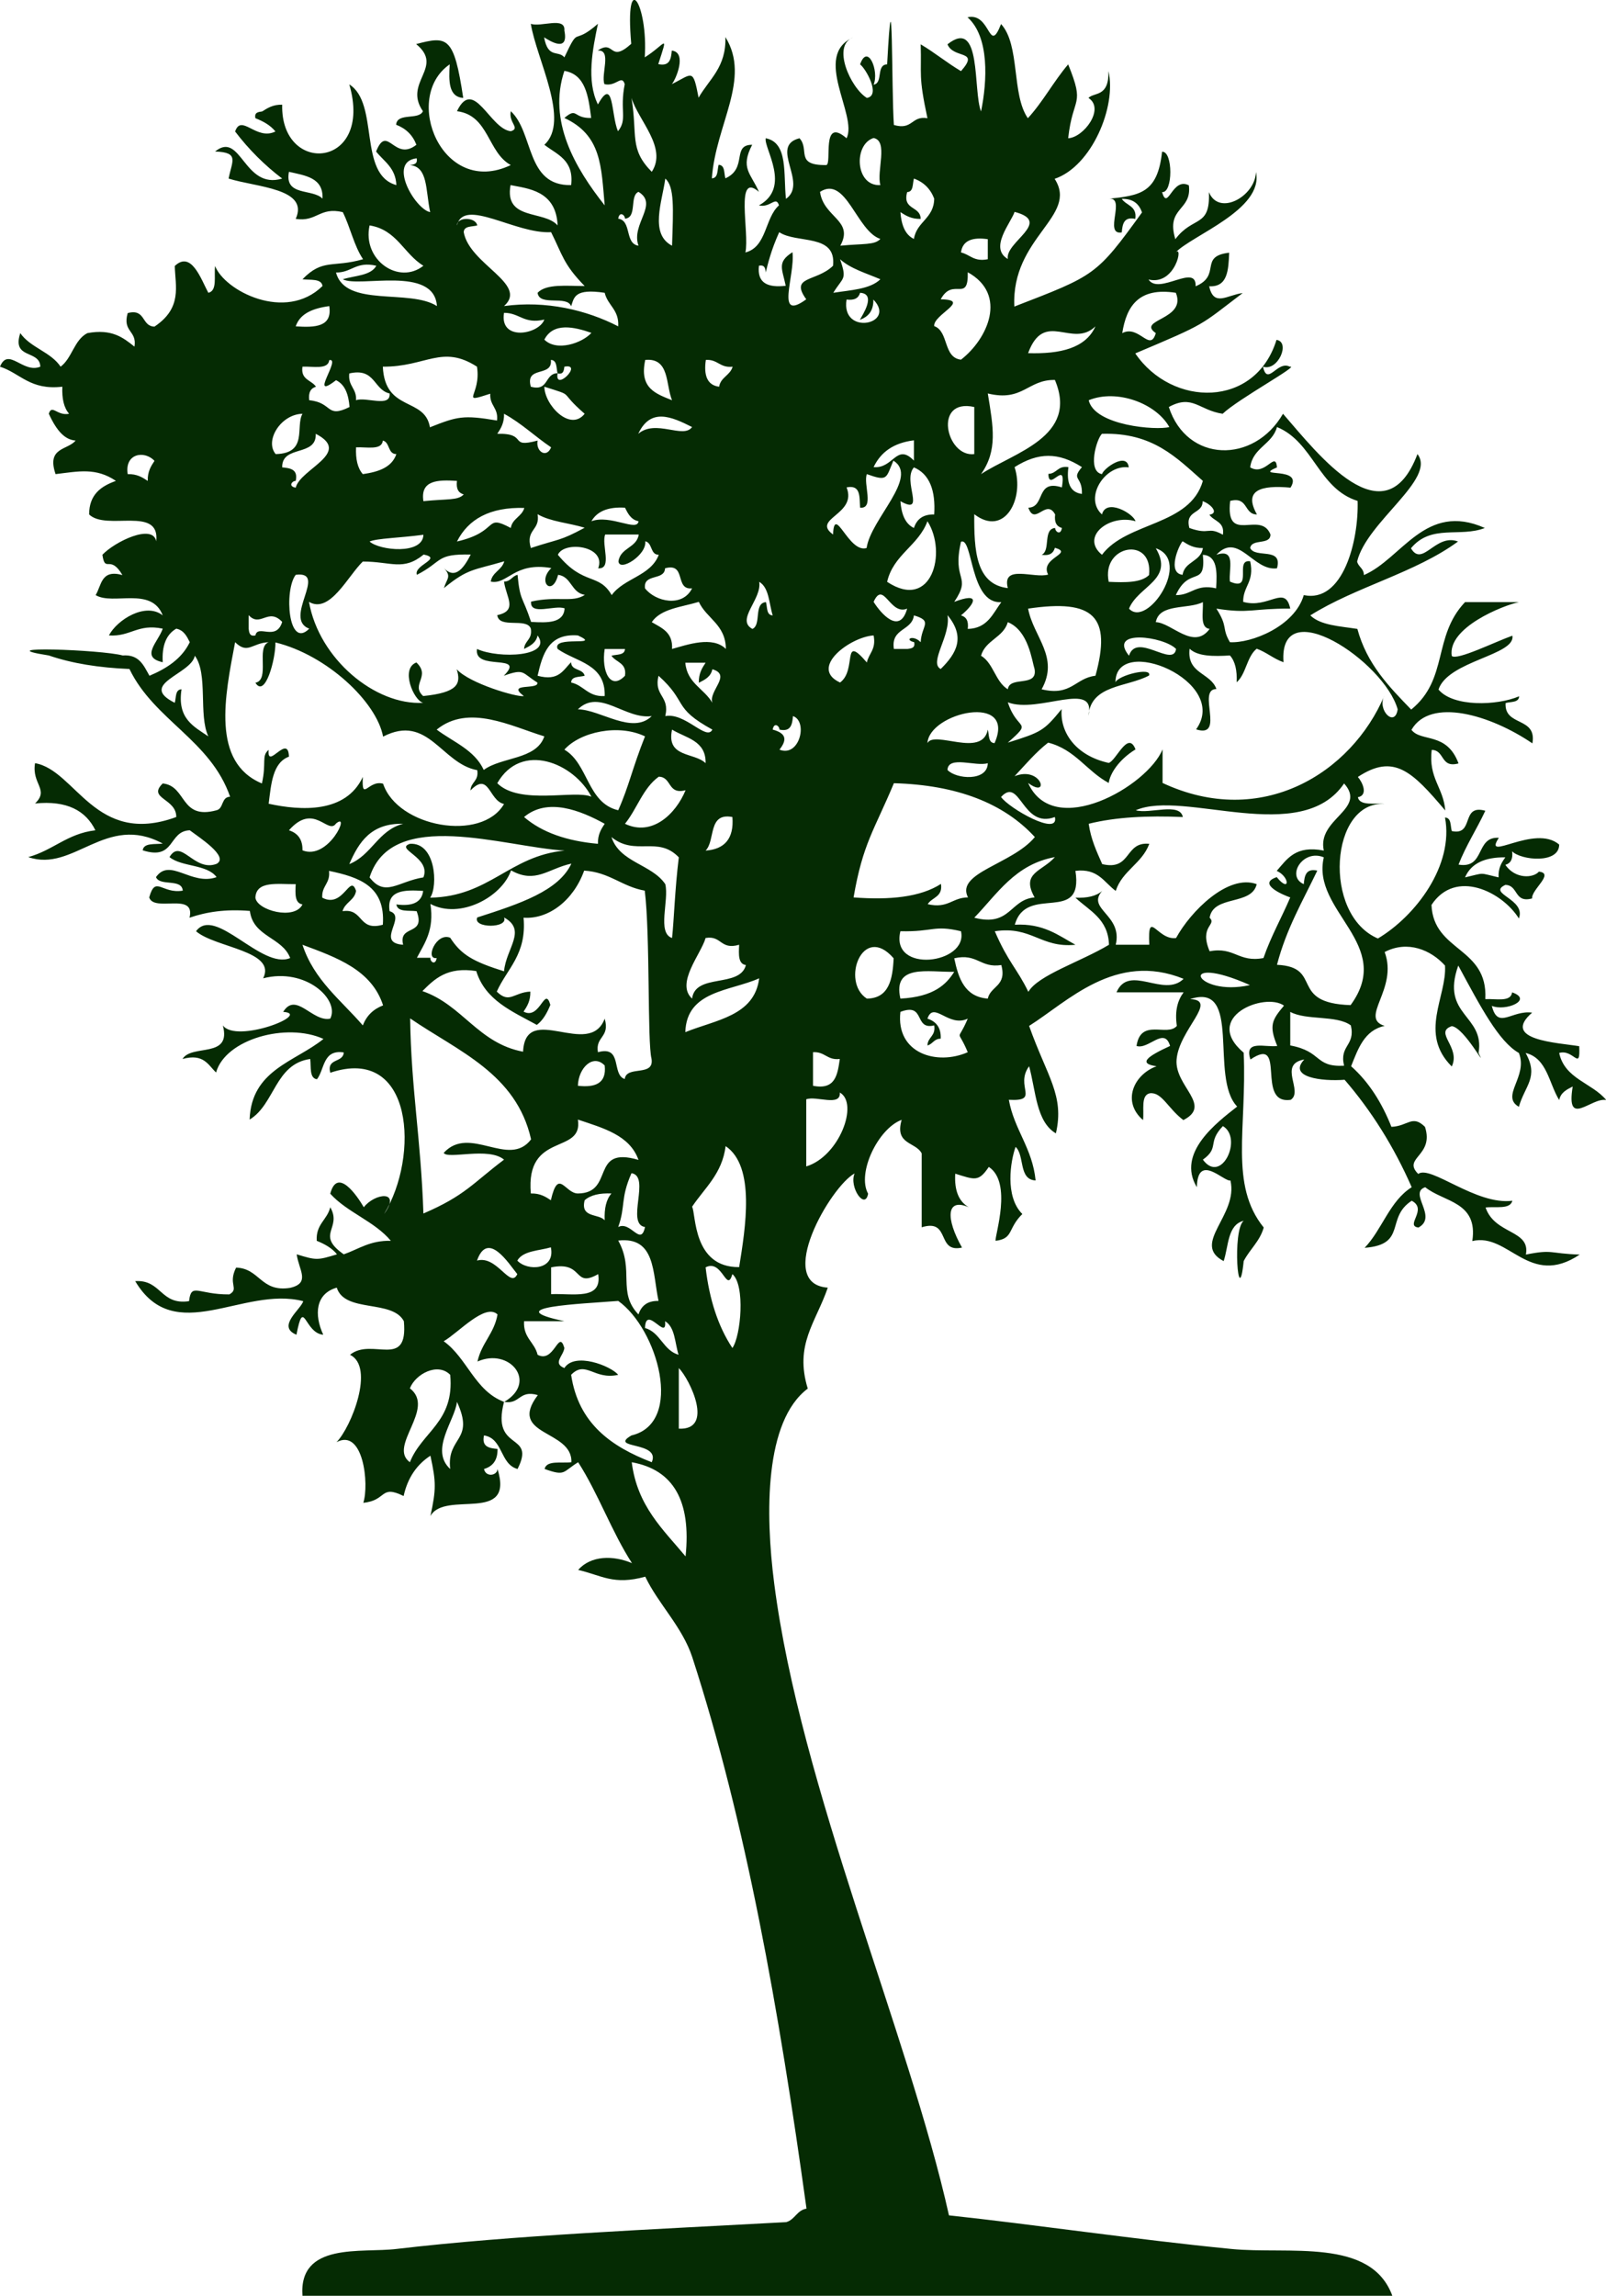 <?xml version="1.0" encoding="utf-8"?>
<!-- Generator: Adobe Illustrator 19.1.0, SVG Export Plug-In . SVG Version: 6.00 Build 0)  -->
<svg version="1.1" xmlns="http://www.w3.org/2000/svg" xmlns:xlink="http://www.w3.org/1999/xlink" x="0px" y="0px"
	 viewBox="0 0 641.4 916.6" style="enable-background:new 0 0 641.4 916.6;" xml:space="preserve">
<style type="text/css">
	.st0{fill:#FF765E;}
	.st1{fill:#42210B;}
	.st2{fill:#754C24;}
	.st3{opacity:0.5;fill:url(#SVGID_3_);}
	.st4{fill:url(#SVGID_4_);}
	.st5{opacity:0.2;fill:#231F20;}
	.st6{fill:#231F20;}
	.st7{fill:url(#SVGID_5_);}
	.st8{opacity:0.7;fill:url(#SVGID_6_);}
	.st9{fill:url(#SVGID_7_);}
	.st10{opacity:0.7;fill:url(#SVGID_8_);}
	.st11{opacity:0.7;fill:url(#SVGID_9_);}
	.st12{opacity:0.4;fill:#B58B3C;}
	.st13{fill:url(#SVGID_10_);}
	.st14{fill:#F29D35;}
	.st15{fill:#FFFFFF;}
	.st16{fill:#803B2F;}
	.st17{fill:#BDA159;}
	.st18{fill:#FCD776;}
	.st19{fill:#74A588;}
	.st20{fill:#FDFAD2;}
	.st21{fill:#FDFAD0;}
	.st22{fill:#1B0F11;}
	.st23{display:none;}
	.st24{display:inline;}
	.st25{fill:#FFE5C6;}
	.st26{clip-path:url(#SVGID_12_);fill:#BF5947;}
	.st27{clip-path:url(#SVGID_12_);fill:#FFE5C6;}
	.st28{clip-path:url(#SVGID_14_);fill:#BF5947;}
	.st29{clip-path:url(#SVGID_14_);fill:#BDA159;}
	.st30{clip-path:url(#SVGID_16_);fill:#BF5947;}
	.st31{clip-path:url(#SVGID_16_);fill:#FCD776;}
	.st32{clip-path:url(#SVGID_18_);fill:#BF5947;}
	.st33{clip-path:url(#SVGID_18_);fill:#74A588;}
	.st34{fill:#42282F;}
	.st35{fill:#D6655A;}
	.st36{fill:#DC9C76;}
	.st37{fill:#757BA2;}
	.st38{fill:#5C4B51;}
	.st39{fill:none;stroke:#5C4B51;stroke-width:6;stroke-linecap:round;stroke-miterlimit:10;}
	.st40{fill:none;stroke:#5C4B51;stroke-width:6;stroke-linecap:round;stroke-linejoin:round;}
	.st41{fill:none;stroke:#5C4B51;stroke-width:6;stroke-linecap:round;stroke-linejoin:round;stroke-dasharray:0,12.306;}
	.st42{fill:none;stroke:#5C4B51;stroke-width:30;stroke-linejoin:round;stroke-miterlimit:10;}
	.st43{fill:none;stroke:#FFFFFF;stroke-width:30;stroke-linejoin:round;stroke-miterlimit:10;}
	.st44{fill:none;stroke:#ABD25D;stroke-width:6;stroke-linejoin:round;}
	.st45{fill:#ABD25D;}
	.st46{fill:none;stroke:#5C4B51;stroke-width:6;stroke-linecap:round;stroke-linejoin:round;stroke-dasharray:0,11.85;}
	.st47{fill:#5A2C18;}
	.st48{fill-rule:evenodd;clip-rule:evenodd;fill:#35591C;}
	.st49{opacity:0.3;fill:url(#SVGID_19_);}
	.st50{opacity:0.3;fill:url(#SVGID_20_);}
	.st51{fill:url(#SVGID_21_);}
	.st52{fill:url(#SVGID_22_);}
	.st53{opacity:0.3;}
	.st54{opacity:0.9;}
	.st55{fill:#D3D3D3;}
	.st56{opacity:0.9;fill:#989898;}
	.st57{fill:#AAAAAA;}
	.st58{fill:#BFBFBF;}
	.st59{fill:#E4E4E4;}
	.st60{fill:none;stroke:#BABABA;stroke-width:0;}
	.st61{fill:#F4F4F4;}
	.st62{fill:url(#SVGID_23_);}
	.st63{fill:url(#SVGID_24_);}
	.st64{fill:#5A6D81;}
	.st65{fill:#AEBFC2;}
	.st66{fill:#424242;}
	.st67{fill:#BEBDB8;}
	.st68{fill:#816F64;}
	.st69{fill:#716764;}
	.st70{fill:#322E32;}
	.st71{fill:#73655D;}
	.st72{fill:#D9D9D7;}
	.st73{fill:#716463;}
	.st74{fill:#655752;}
	.st75{fill:#806F6B;}
	.st76{fill:#595554;}
	.st77{fill:#746D68;}
	.st78{fill:#494A4C;}
	.st79{fill:#363D42;}
	.st80{fill:#262733;}
	.st81{fill:#E6EEF4;}
	.st82{fill:#7C8C9A;}
	.st83{fill:#8A9693;}
	.st84{fill:#E4ECEF;}
	.st85{fill:#EDF3F9;}
	.st86{fill:#EDF1F4;}
	.st87{fill:#ECF3F8;}
	.st88{fill:#F8FBFD;}
	.st89{fill:#96A9AB;}
	.st90{fill:#717D79;}
	.st91{fill:#6983A4;}
	.st92{fill:#637891;}
	.st93{fill:#5D7690;}
	.st94{fill:#6886B1;}
	.st95{fill:#5E8CC7;}
	.st96{fill:#6D5E56;}
	.st97{fill:#61504B;}
	.st98{fill:#76675B;}
	.st99{fill:#2B282A;}
	.st100{fill:#1D1A1A;}
	.st101{fill:#201D20;}
	.st102{fill:#4C4E54;}
	.st103{fill:#393B36;}
	.st104{fill:#202325;}
	.st105{fill:#2D2726;}
	.st106{fill:#30302E;}
	.st107{fill:#353739;}
	.st108{fill:#645954;}
	.st109{fill:#745F51;}
	.st110{fill:#3F434B;}
	.st111{fill:#594740;}
	.st112{fill:#605654;}
	.st113{fill:#6A5955;}
	.st114{fill:#CCC9C4;}
	.st115{fill:#B0AFAD;}
	.st116{fill:#76756A;}
	.st117{fill:#634F43;}
	.st118{fill:#665852;}
	.st119{fill:#6F5C54;}
	.st120{fill:#6C5A57;}
	.st121{fill:#74665B;}
	.st122{fill:#C1C1BA;}
	.st123{fill:#4F504E;}
	.st124{fill:#3E3F3C;}
	.st125{fill:#2F1D19;}
	.st126{fill:#65544E;}
	.st127{fill:#7E6F64;}
	.st128{fill:#D1CEC8;}
	.st129{fill:#DFDED9;}
	.st130{fill:#65544F;}
	.st131{fill:#60504D;}
	.st132{fill:#705D50;}
	.st133{fill:#79685C;}
	.st134{fill:#7C695D;}
	.st135{fill:#605250;}
	.st136{fill:#71615A;}
	.st137{fill:#64534A;}
	.st138{fill:#776862;}
	.st139{fill:#655247;}
	.st140{fill:#675546;}
	.st141{fill:#695A5A;}
	.st142{fill:#D8E1EC;}
	.st143{fill:#F2F5F7;}
	.st144{fill:#DAE3EC;}
	.st145{fill:#E4EBF4;}
	.st146{fill:#EEF1F7;}
	.st147{fill:#FAFBFC;}
	.st148{fill:#5986C4;}
	.st149{fill:#252226;}
	.st150{fill:#484C4D;}
	.st151{fill:#5F514F;}
	.st152{fill:#736154;}
	.st153{fill:#846F5E;}
	.st154{fill:#544853;}
	.st155{fill:#5F5047;}
	.st156{fill:#252220;}
	.st157{fill:#665951;}
	.st158{fill:#826C59;}
	.st159{fill:#726357;}
	.st160{fill:#695D57;}
	.st161{fill:#7C776E;}
	.st162{fill:#584F4D;}
	.st163{fill:#766962;}
	.st164{fill:#5B5656;}
	.st165{fill:#7D6F65;}
	.st166{fill:#706B70;}
	.st167{fill:#70625B;}
	.st168{fill:#536174;}
	.st169{fill:#8192A9;}
	.st170{fill:#6E797E;}
	.st171{fill:#F8F9F9;}
	.st172{fill:#A0B4C6;}
	.st173{fill:#E8F1F5;}
	.st174{fill:#EEF6FA;}
	.st175{fill:#E5EEF3;}
	.st176{fill:#EBEEEB;}
	.st177{fill:#9AA39E;}
	.st178{fill:#EDF5F9;}
	.st179{fill:#9EB0BA;}
	.st180{fill:#19222D;}
	.st181{fill:#739DD2;}
	.st182{fill:#272429;}
	.st183{fill:#232125;}
	.st184{fill:#35393A;}
	.st185{fill:#3F4143;}
	.st186{fill:#515152;}
	.st187{fill:#586B80;}
	.st188{fill:#8C9594;}
	.st189{fill:#637684;}
	.st190{fill:#18171E;}
	.st191{fill:#8C9AAC;}
	.st192{fill:#EEF5FA;}
	.st193{fill:#688D9B;}
	.st194{fill:#687D8A;}
	.st195{fill:#67798A;}
	.st196{fill:#586C7F;}
	.st197{fill:#677479;}
	.st198{fill:#727877;}
	.st199{fill:#758A9C;}
	.st200{fill:#7C8582;}
	.st201{fill:#92A3AE;}
	.st202{fill:#A1B2BB;}
	.st203{fill:#EBF3F9;}
	.st204{fill:#6C7F97;}
	.st205{fill:#6B7D90;}
	.st206{fill:#6B7880;}
	.st207{fill:#869AA4;}
	.st208{fill:#8FA1A8;}
	.st209{fill:#657678;}
	.st210{fill:#D0DBDC;}
	.st211{fill:#8C939A;}
	.st212{fill:#6F9AD1;}
	.st213{fill:#5B7593;}
	.st214{fill:#5F788F;}
	.st215{fill:#4B6A8D;}
	.st216{fill:#6A97CF;}
	.st217{fill:#5E7187;}
	.st218{fill:#445C70;}
	.st219{fill:#5483C2;}
	.st220{fill:#5F6A73;}
	.st221{fill:#475563;}
	.st222{fill:#566169;}
	.st223{fill:#65544C;}
	.st224{fill:#715E54;}
	.st225{fill:#665652;}
	.st226{fill:#625145;}
	.st227{fill:#544544;}
	.st228{fill:#564945;}
	.st229{fill:#7C706B;}
	.st230{fill:#746057;}
	.st231{fill:#7F6A5A;}
	.st232{fill:#665A57;}
	.st233{fill:#786B66;}
	.st234{fill:#685F5E;}
	.st235{fill:#6C5B52;}
	.st236{fill:#655852;}
	.st237{fill:#7C7271;}
	.st238{fill:#86766D;}
	.st239{fill:#6E625F;}
	.st240{fill:#847B79;}
	.st241{fill:#28262B;}
	.st242{fill:#282A35;}
	.st243{fill:#281714;}
	.st244{fill:#6B584D;}
	.st245{fill:#574A48;}
	.st246{fill:#212026;}
	.st247{fill:#736052;}
	.st248{fill:#7B7275;}
	.st249{fill:#8D8482;}
	.st250{fill:#DCE3EB;}
	.st251{fill:#819FAE;}
	.st252{fill:#D8E0E6;}
	.st253{fill:#354C5C;}
	.st254{fill:#4A4E53;}
	.st255{fill:#786759;}
	.st256{fill:#383731;}
	.st257{fill:#393D41;}
	.st258{fill:#43433E;}
	.st259{fill:#68675C;}
	.st260{fill:#383838;}
	.st261{fill:#252726;}
	.st262{fill:#6D584C;}
	.st263{fill:#745F52;}
	.st264{fill:#685A50;}
	.st265{fill:#68564F;}
	.st266{fill:#7C6657;}
	.st267{fill:#69564D;}
	.st268{fill:#7B604E;}
	.st269{fill:#786352;}
	.st270{fill:#6A5E57;}
	.st271{fill:#635C61;}
	.st272{fill:#7F7363;}
	.st273{fill:#D2D0C9;}
	.st274{fill:#7E6E60;}
	.st275{fill:#3F303A;}
	.st276{fill:#3F3949;}
	.st277{fill:#3B3C4C;}
	.st278{fill:#D0DBE8;}
	.st279{fill:#4E536B;}
	.st280{fill:#BFC7CF;}
	.st281{fill:#49343C;}
	.st282{fill:#51616F;}
	.st283{fill:#CDCED1;}
	.st284{fill:#3F2C37;}
	.st285{fill:#3C3746;}
	.st286{fill:#E9E7EA;}
	.st287{fill:#7C889A;}
	.st288{fill:#CCD9E6;}
	.st289{fill:#726561;}
	.st290{fill:#6A5A55;}
	.st291{fill:#60554F;}
	.st292{fill:#292223;}
	.st293{fill:#454547;}
	.st294{fill:#303032;}
	.st295{fill:#1B0C0D;}
	.st296{fill:#3A4141;}
	.st297{fill:#75645A;}
	.st298{fill:#7C716D;}
	.st299{fill:#645142;}
	.st300{fill:#675C58;}
	.st301{fill:#837464;}
	.st302{fill:#71645C;}
	.st303{fill:#5B4E4C;}
	.st304{fill:#6D6564;}
	.st305{fill:#847560;}
	.st306{fill:#2B1A18;}
	.st307{fill:#6B5548;}
	.st308{fill:#6A5D53;}
	.st309{fill:#655858;}
	.st310{fill:#66595C;}
	.st311{fill:#6A686C;}
	.st312{fill:#5E514A;}
	.st313{fill:#90A2AE;}
	.st314{fill:#5C676A;}
	.st315{fill:#3F2D35;}
	.st316{fill:#5B4140;}
	.st317{fill:#413743;}
	.st318{fill:#422C38;}
	.st319{fill:#EBEEEE;}
	.st320{fill:#7F9BA5;}
	.st321{fill:#DDDEE1;}
	.st322{fill:#8A9FA2;}
	.st323{fill:#708994;}
	.st324{fill:#F2F4F6;}
	.st325{fill:#CECED2;}
	.st326{fill:#B4BDC6;}
	.st327{fill:#D1D1D4;}
	.st328{fill:#87A4AC;}
	.st329{fill:#F5F8F9;}
	.st330{fill:#8D9CAA;}
	.st331{fill:#7698A3;}
	.st332{fill:#F9FBFC;}
	.st333{fill:#D3DAD6;}
	.st334{fill:#638291;}
	.st335{fill:#EFF6FB;}
	.st336{fill:#EDF5F8;}
	.st337{fill:#7B827F;}
	.st338{fill:#697371;}
	.st339{fill:#7E94A1;}
	.st340{fill:#7F8B93;}
	.st341{fill:#4B5053;}
	.st342{fill:#766358;}
	.st343{fill:#775E4D;}
	.st344{fill:#64544D;}
	.st345{fill:#6A5041;}
	.st346{fill:#766155;}
	.st347{fill:#66564F;}
	.st348{fill:#5F585B;}
	.st349{fill:#6D564A;}
	.st350{fill:#6F89A8;}
	.st351{fill:#2B4661;}
	.st352{fill:#6B7C8A;}
	.st353{fill:#E9F0F5;}
	.st354{fill:#E6EDF2;}
	.st355{fill:#8796AD;}
	.st356{fill:#616B72;}
	.st357{fill:#3F362D;}
	.st358{fill:#50585D;}
	.st359{fill:#5C6565;}
	.st360{fill:#554F4B;}
	.st361{fill:#7D8697;}
	.st362{fill:#E1E5E8;}
	.st363{fill:#F1F5F7;}
	.st364{fill:#4B433B;}
	.st365{fill:#453930;}
	.st366{fill:#535955;}
	.st367{fill:#847F7E;}
	.st368{fill:#6E707E;}
	.st369{fill:#7D91A0;}
	.st370{fill:#95A3AD;}
	.st371{fill:#161E2C;}
	.st372{fill:#1B252D;}
	.st373{fill:#2F3840;}
	.st374{fill:#6F7C96;}
	.st375{fill:#6E809A;}
	.st376{fill:#4A5860;}
	.st377{fill:#4B5E6E;}
	.st378{fill:#6F8DBD;}
	.st379{fill:#D8DEDD;}
	.st380{fill:#BFCACC;}
	.st381{fill:#141B23;}
	.st382{fill:#DFE6EA;}
	.st383{fill:#E4EDF1;}
	.st384{fill:#4B678C;}
	.st385{fill:#7289AB;}
	.st386{fill:#4A6387;}
	.st387{fill:#374C70;}
	.st388{fill:#456386;}
	.st389{fill:#426188;}
	.st390{fill:#556477;}
	.st391{fill:#3C4D56;}
	.st392{fill:#7185A0;}
	.st393{fill:#414039;}
	.st394{fill:#4B4E4E;}
	.st395{fill:#697280;}
	.st396{fill:#766456;}
	.st397{fill:#7C6D5F;}
	.st398{fill:#6F5D55;}
	.st399{fill:#6A584C;}
	.st400{fill:#786353;}
	.st401{fill:#615455;}
	.st402{fill:#82746E;}
	.st403{fill:#716050;}
	.st404{fill:#847268;}
	.st405{fill:#544540;}
	.st406{fill:#766255;}
	.st407{fill:#18181E;}
	.st408{fill:#745C4A;}
	.st409{fill:#776456;}
	.st410{fill:#755F4D;}
	.st411{fill:#5E514E;}
	.st412{fill:#867262;}
	.st413{fill:#605151;}
	.st414{fill:#6F5F58;}
	.st415{fill:#49494C;}
	.st416{fill:#66544C;}
	.st417{fill:#66584E;}
	.st418{fill:#63534C;}
	.st419{fill:#594A46;}
	.st420{fill:#5D4B40;}
	.st421{fill:#766053;}
	.st422{fill:#5A4740;}
	.st423{fill:#38232F;}
	.st424{fill:#3B2733;}
	.st425{fill:#464753;}
	.st426{fill:#EFF1F2;}
	.st427{fill:#EEEFF0;}
	.st428{fill:#6E5D4D;}
	.st429{fill:#46494E;}
	.st430{fill:#302823;}
	.st431{fill:#6D6969;}
	.st432{fill:#292727;}
	.st433{fill:#6C5E54;}
	.st434{fill:#29292B;}
	.st435{fill:#1D1A14;}
	.st436{fill:#7A6659;}
	.st437{fill:#705C4C;}
	.st438{fill:#75655B;}
	.st439{fill:#675244;}
	.st440{fill:#8B7258;}
	.st441{fill:#614E44;}
	.st442{fill:#5A4741;}
	.st443{fill:#654E39;}
	.st444{fill:#786E73;}
	.st445{fill:#867363;}
	.st446{fill:#827467;}
	.st447{fill:#5E4B45;}
	.st448{fill:#C0BCC1;}
	.st449{fill:#EAEAEB;}
	.st450{fill:#EBEFF0;}
	.st451{fill:#5D4845;}
	.st452{fill:#CDCDD0;}
	.st453{fill:#C4C4C8;}
	.st454{fill:#B5BABF;}
	.st455{fill:#EDF0F2;}
	.st456{fill:#F1F6F7;}
	.st457{fill:#746459;}
	.st458{fill:#786F6B;}
	.st459{fill:#847466;}
	.st460{fill:#7E6C61;}
	.st461{fill:#362824;}
	.st462{fill:#7A6D65;}
	.st463{fill:#6D5B50;}
	.st464{fill:#6B5A52;}
	.st465{fill:#7A6D62;}
	.st466{fill:#6A5A50;}
	.st467{fill:#695A50;}
	.st468{fill:#87725D;}
	.st469{fill:#796B5F;}
	.st470{fill:#594E4F;}
	.st471{fill:#6E6566;}
	.st472{fill:#574947;}
	.st473{fill:#837161;}
	.st474{fill:#7B6D5B;}
	.st475{fill:#6A5C4C;}
	.st476{fill:#7B6758;}
	.st477{fill:#5F504B;}
	.st478{fill:#5F5051;}
	.st479{fill:#564A44;}
	.st480{fill:#745F4F;}
	.st481{fill:#D8DEE3;}
	.st482{fill:#C6C8CD;}
	.st483{fill:#C6C8CC;}
	.st484{fill:#D0D1D3;}
	.st485{fill:#F1F2F4;}
	.st486{fill:#F0F1F2;}
	.st487{fill:#F4F6F8;}
	.st488{fill:#EFF2F2;}
	.st489{fill:#BEC1C3;}
	.st490{fill:#AFAEB6;}
	.st491{fill:#1B2021;}
	.st492{fill:#A5B8BE;}
	.st493{fill:#5B7686;}
	.st494{fill:#768E95;}
	.st495{fill:#75939D;}
	.st496{fill:#5E7E8B;}
	.st497{fill:#708A97;}
	.st498{fill:#728E9D;}
	.st499{fill:#5A7680;}
	.st500{fill:#D6DFE5;}
	.st501{fill:#426A78;}
	.st502{fill:#4D727F;}
	.st503{fill:#D0D9DF;}
	.st504{fill:#ECF1F5;}
	.st505{fill:#725C51;}
	.st506{fill:#7E6E65;}
	.st507{fill:#83736B;}
	.st508{fill:#654D42;}
	.st509{fill:#60504C;}
	.st510{fill:#69564A;}
	.st511{fill:#5D4D48;}
	.st512{fill:#6D5545;}
	.st513{fill:#5D4F47;}
	.st514{fill:#685C5A;}
	.st515{fill:#5F453D;}
	.st516{fill:#5A4D47;}
	.st517{fill:#554843;}
	.st518{fill:#57453E;}
	.st519{fill:#6F5846;}
	.st520{fill:#6D5A4B;}
	.st521{fill:#534946;}
	.st522{fill:#534B4F;}
	.st523{fill:#564744;}
	.st524{fill:#5E7BA0;}
	.st525{fill:#1B1613;}
	.st526{fill:#717873;}
	.st527{fill:#68808D;}
	.st528{fill:#8792A4;}
	.st529{fill:#111E26;}
	.st530{fill:#5E6873;}
	.st531{fill:#BEC4CD;}
	.st532{fill:#748699;}
	.st533{fill:#0A131C;}
	.st534{fill:#E0E8ED;}
	.st535{fill:#394448;}
	.st536{fill:#7F6A5E;}
	.st537{fill:#7B6657;}
	.st538{fill:#604B41;}
	.st539{fill:#6B594D;}
	.st540{fill:#5A4941;}
	.st541{fill:#826F60;}
	.st542{fill:#776763;}
	.st543{fill:#5F4C45;}
	.st544{fill:#63534D;}
	.st545{fill:#7C6863;}
	.st546{fill:#736460;}
	.st547{fill:#523E36;}
	.st548{fill:#5E4C46;}
	.st549{fill:#5D4B45;}
	.st550{fill:#75695C;}
	.st551{fill:#7A6F68;}
	.st552{fill:#615B5A;}
	.st553{fill:#888483;}
	.st554{fill:#726864;}
	.st555{fill:#807061;}
	.st556{fill:#262225;}
	.st557{fill:#121115;}
	.st558{fill:#454649;}
	.st559{fill:#F2F5F5;}
	.st560{fill:#827165;}
	.st561{fill:#715F51;}
	.st562{fill:#726361;}
	.st563{fill:#837267;}
	.st564{fill:#796457;}
	.st565{fill:#625049;}
	.st566{fill:#624E40;}
	.st567{fill:#7F6E60;}
	.st568{fill:#716563;}
	.st569{fill:#7B7069;}
	.st570{fill:#D1D0C9;}
	.st571{fill:#73645A;}
	.st572{fill:#7A6859;}
	.st573{fill:#574943;}
	.st574{fill:#E6E4DF;}
	.st575{fill:#6E5F5A;}
	.st576{fill:#A5817A;}
	.st577{fill:#D9E2E7;}
	.st578{fill:#537781;}
	.st579{fill:#EAF1F6;}
	.st580{fill:#BBC5CF;}
	.st581{fill:#637C88;}
	.st582{fill:#547482;}
	.st583{fill:#E7EFF4;}
	.st584{fill:#8BA0AF;}
	.st585{fill:#A9B8C6;}
	.st586{fill:#F6F9FB;}
	.st587{fill:#ECF2F6;}
	.st588{fill:#A9B8C1;}
	.st589{fill:#F3F7FA;}
	.st590{fill:#F0F3F6;}
	.st591{fill:#B1C2CC;}
	.st592{fill:#AFC1CF;}
	.st593{fill:#90A1AF;}
	.st594{fill:#849BAB;}
	.st595{fill:#819DB0;}
	.st596{fill:#F2F5F9;}
	.st597{fill:#A4B7C4;}
	.st598{fill:#8298A8;}
	.st599{fill:#ABBCC8;}
	.st600{fill:#746256;}
	.st601{fill:#5D463A;}
	.st602{fill:#604537;}
	.st603{fill:#655757;}
	.st604{fill:#7F6B5D;}
	.st605{fill:#5C4735;}
	.st606{fill:#857B7C;}
	.st607{fill:#948C9A;}
	.st608{fill:#7B6654;}
	.st609{fill:#645A59;}
	.st610{fill:#716051;}
	.st611{fill:#695447;}
	.st612{fill:#655750;}
	.st613{fill:#6E645E;}
	.st614{fill:#75675E;}
	.st615{fill:#94928B;}
	.st616{fill:#7D6D5B;}
	.st617{fill:#2B2E35;}
	.st618{fill:#8A7461;}
	.st619{fill:#776354;}
	.st620{fill:#725E52;}
	.st621{fill:#675448;}
	.st622{fill:#675344;}
	.st623{fill:#776049;}
	.st624{fill:#8A7C72;}
	.st625{fill:#8F816F;}
	.st626{fill:#77655B;}
	.st627{fill:#6B5957;}
	.st628{fill:#605356;}
	.st629{fill:#675340;}
	.st630{fill:#3A3934;}
	.st631{fill:#7A6556;}
	.st632{fill:#807064;}
	.st633{fill:#6E6C5B;}
	.st634{fill:#6A584E;}
	.st635{fill:#5D5048;}
	.st636{fill:#61534E;}
	.st637{fill:#69554E;}
	.st638{fill:#27231E;}
	.st639{fill:#BDCAD4;}
	.st640{fill:#556F7C;}
	.st641{fill:#98A9B7;}
	.st642{fill:#94A9B7;}
	.st643{fill:#C2D0DA;}
	.st644{fill:#8BA4B5;}
	.st645{fill:#7F9BA8;}
	.st646{fill:#81736A;}
	.st647{fill:#908484;}
	.st648{fill:#5B473D;}
	.st649{fill:#5B4A3E;}
	.st650{fill:#675540;}
	.st651{fill:#584844;}
	.st652{fill:#59463C;}
	.st653{fill:#77614F;}
	.st654{fill:#5C4942;}
	.st655{fill:#563F35;}
	.st656{fill:#6E5C51;}
	.st657{fill:#5B4B40;}
	.st658{fill:#897864;}
	.st659{fill:#604B3F;}
	.st660{fill:#78614D;}
	.st661{fill:#67513E;}
	.st662{fill:#7E695C;}
	.st663{fill:#746355;}
	.st664{fill:#302F2D;}
	.st665{fill:#69524A;}
	.st666{fill:#8F796F;}
	.st667{fill:#7A6353;}
	.st668{fill:#685855;}
	.st669{fill:#41403E;}
	.st670{fill:#241412;}
	.st671{fill:#918580;}
	.st672{fill:#776355;}
	.st673{fill:#756763;}
	.st674{fill:#312A27;}
	.st675{fill:#665A53;}
	.st676{fill:#624C39;}
	.st677{fill:#816B61;}
	.st678{fill:#6B594F;}
	.st679{fill:#6A5647;}
	.st680{fill:#26130F;}
	.st681{fill:#6E5E55;}
	.st682{fill:#69584E;}
	.st683{fill:#766658;}
	.st684{fill:#5D4F48;}
	.st685{fill:#827468;}
	.st686{fill:#5C4C46;}
	.st687{fill:#7F7166;}
	.st688{fill:#7C6B62;}
	.st689{fill:#7B6B5E;}
	.st690{fill:#75675C;}
	.st691{fill:#7D6755;}
	.st692{fill:#918177;}
	.st693{fill:#877668;}
	.st694{fill:#68584D;}
	.st695{fill:#5E5047;}
	.st696{fill:#705E50;}
	.st697{fill:#594F4F;}
	.st698{fill:#69574C;}
	.st699{fill:#7B6B5D;}
	.st700{fill-rule:evenodd;clip-rule:evenodd;fill:#243C13;}
	.st701{fill-rule:evenodd;clip-rule:evenodd;fill:#052B03;}
</style>
<g id="Layer_3">
</g>
<g id="Layer_4">
</g>
<g id="Layer_1">
	<g id="Logo_Dark">
	</g>
</g>
<g id="Layer_5">
	<g id="Layer_6">
	</g>
</g>
<g id="Layer_7" class="st23">
</g>
<g id="Layer_8">
</g>
<g id="Layer_9">
	<g id="Logo_Dark_1_">
	</g>
	<g id="BoilerCamp_1_">
	</g>
	<g id="BoilerCamp">
	</g>
	<g id="BoilerCamp_2_">
		<path class="st701" d="M85.9,60.5c10.4-8.5,11.4,15.4,26.8,10.8c-7.1-5.4-13.4-11.7-18.8-18.8c2.5-7.3,8.4,3.8,16.1,0
			c-2-2.5-4.9-4.1-8-5.3c-0.5-2.3,1.1-2.5,2.7-2.7c2.2-1.4,4.4-2.8,8-2.7c-0.7,28.5,36.6,25.6,26.8-8.1c12.1,7.6,3.4,36,18.8,40.2
			c-0.3-6.9-4.9-9.4-8.1-13.4c4.5-11.3,7.2,4.3,16.1-2.7c-1.5-3.9-4.2-6.5-8.1-8c0.4-5,9.1-1.7,10.7-5.4c-8-11.6,8.7-17.5-2.7-26.8
			c12.5-3.3,15.1-3.2,18.8,21.5c-5.9-0.4-5.8-6.8-5.4-13.4C160.4,38.9,176.6,79,204,65.9c-9.3-5-8.7-19.9-21.5-21.5
			c6.7-13.9,13.1,7.1,21.5,8c4-1.2-1-3.4,0-8c9.3,8.6,5.9,29.9,24.1,29.5c1.2-10.1-5.7-12.2-10.7-16.1c10.5-9.5-3.2-34.3-5.4-48.3
			c3.9,1.5,13.9-3.1,13.4,2.7c1.8,8.9-5.6,4.3-8.1,2.7c1.6,8.7,5.6,5,8.1,8c6.3-13.4,2.9-4.2,13.4-13.4c-2.1,10.1-4.7,22.7,0,32.2
			c6.4-11.6,5.2,4.2,8,10.7c3.9-4.8,0.6-8.2,2.7-18.8c-1.2-4-3.4,1.1-8.1,0c-1.5-3.9,3.1-13.9-2.7-13.4c6.9-4.7,4.5,5.3,13.4-2.7
			c-2.7-30.8,6.8-15.9,5.4,5.4c8.3-5.2,9.6-10.3,5.4,2.7c4.6,1,5.1-2.1,5.4-5.4c6.3,0.7,1.5,11.8,0,13.4c8.3-4.1,8.4-6.6,10.7,5.4
			c4.2-7.4,11.1-12.1,10.7-24.2c10.4,16.7-3.9,34.9-5.4,56.4c2.6-0.1,2.1-3.3,2.7-5.4c2.6,0.1,2.1,3.3,2.7,5.4
			c9-4,2.4-13.4,10.7-13.4c-4.9,9.4-0.5,11.4,2.7,18.8c-9.7-8.4-3.7,16.2-5.4,24.2c8.6-2.2,7.7-13.8,13.4-18.8c-1.2-4-3.4,1.1-8,0
			c13.1-7.2,1.9-22.8,2.7-26.8c9.1,1.7,7,14.5,8.1,24.2c9-6.4-6.9-21.1,5.4-24.2c4.2,4.5-2,10.9,10.7,10.7
			c2.4-0.4-2.2-19.6,8.1-10.7c4.6-9.1-13.9-33,2.7-40.3c-8.8,3.2-1.1,20.2,5.4,24.2c5.7-0.9-0.4-11.7-2.7-13.4
			c3-8.6,7.7,2.6,5.4,8.1c3.9-0.6,0.9-8,5.4-8.1c2.4-44.4,1.7,10.6,2.7,24.2c7.6,2.2,6.9-3.8,13.4-2.7c-3.7-17.2-2.3-17.1-2.7-29.5
			c5.6,3.3,10.5,7.4,16.1,10.7c7.7-8.7-2.9-4.7-5.4-10.7c13.8-11,10.1,18.4,13.4,26.8c2.5-12.1,3.4-29.8-5.4-37.6
			c9.4-2.1,8.4,15.4,13.4,2.7c7.7,8.4,4.1,28.1,10.7,37.6c6-6.5,10.3-14.7,16.1-21.5c6.9,17,1.9,12.3,0,29.5
			c6.2-0.3,14.8-11.8,8.1-16.1c2.4-2.4,8.2-0.2,8-10.7c3.3,14.1-6.7,38-21.5,43c9.7,15-17.4,23.2-16.1,51
			c32.3-12.5,32.7-12.3,51-37.6c-1.2-3.3-3.4-5.5-8.1-5.4c1.8,2.7,6.2,2.8,5.4,8c-4.6-1-5.1,2.1-5.4,5.4c-7.5,1.2,2.1-14.6-5.4-13.4
			c12.5-1.4,19.7-2.1,21.5-18.8c4.4-0.4,4.4,16.6,0,16.1c2.3,7.9,4-6.2,10.7-2.7c1.3,10.3-9.3,8.6-5.4,21.5
			c7.1-9.5,14-4.4,13.4-18.8c4,9.8,18.5,1.7,18.8-8c3.2,15-25.8,25.3-32.2,32.2c3.4-3.7,0.1,13.3-10.7,10.7
			c4.1,6.4,19.2-6.7,18.8,2.7c10.5-4.4,1.1-12,13.4-13.4c-0.3,6.8-0.5,13.8-8,13.4c1.9,8.4,7.1,3.5,13.4,2.7
			c-17.4,13.2-14,11.9-42.9,24.1c14.7,21.6,48,21.9,56.4-5.4c5.7,0.8,0.6,12.7-5.4,10.7c1.8,8,5.7-2.6,10.7,0
			c4.5-0.8-20.5,12.8-26.8,18.8c-9.5-1.4-12-7.9-21.5-2.7c7.2,22.3,34,22.8,45.6,2.7c14,16.1,40.6,50.7,53.7,16.1
			c7.7,9.9-20.3,27-24.1,42.9c0.5,2.2,2.7,2.7,2.7,5.4c15.2-6.5,24.5-29.4,48.3-18.8c-9.9,3.9-21.4-1.7-29.5,8.1
			c4.6,7.8,9.8-6.1,18.8-2.7c-17,12.5-40.9,18.1-59,29.5c4.1,4,11.8,4.3,18.8,5.4c3.8,14.1,12.7,23.1,21.5,32.2
			c15-12.2,8.5-29.2,21.5-42.9h21.5c-6.3,1.3-28.6,10.2-26.8,21.5c2.1,1.9,17.4-5.7,24.2-8.1c1.4,7.8-25.7,10-29.5,21.5
			c5.8,7,23.3,6.5,32.2,2.7c-0.1,2.6-3.3,2.1-5.4,2.7c-0.6,9.5,12.6,5.3,10.7,16.1c-16.7-11.4-40.8-18.5-48.3-5.4
			c3.9,5,14.1,0.7,18.8,13.4c-7.3,2-5.4-5.3-10.7-5.4c-1.4,11.3,4.7,15,5.4,24.2c-13.2-15.6-20.5-22.9-34.9-13.4
			c1.9,2.2,4.2,7.3,0,8.1c0.8,3.6,6.7,2.2,10.7,2.7c-21.8-1.5-25,44.2-2.7,53.7c15.1-9,30.4-29.2,26.8-48.3c2.6,0.1,2.1,3.3,2.7,5.4
			c9.2,2,3.4-10.9,13.4-8.1c-3.4,7.3-7.7,13.8-10.7,21.5c10.8,1.8,6.6-11.3,16.1-10.7c-6.7,10.2,14.3-5.7,24.1,2.7
			c0,7.8-15.2,6.3-18.8,2.7c0.4,3.1-0.6,4.8-2.7,5.4c4,5.8,11.2,5.3,13.4,2.7c6.4,0.7-3.1,7.2-2.7,10.7c-7.3,2-5.4-5.3-10.7-5.4
			c-7.5,3.5,8.4,5.6,5.4,13.4c-6.6-10.6-25.3-20-34.9-5.4c0.8,18.8,22.6,16.7,21.5,37.6c4.3-0.2,10.2,1.3,10.7-2.7
			c8.6,3-2.6,7.7-8.1,5.4c2.4,9.7,7.9,1.6,16.1,2.7c-12.7,11,10.3,12,18.8,13.4c0.5,10.3-2.2,1-8,2.7c2.2,10.4,13.1,11.9,18.8,18.8
			c-6-1.2-16.2,11.5-13.4-5.4c-2.4,1.2-4.8,2.4-5.4,5.4c-4.1-6.6-4.8-16.7-13.4-18.8c5.4,9.7-0.3,13-2.7,21.5
			c-7.5-4.3,3.8-12.1,0-21.5c-8-4.5-15.3-18.4-24.2-34.9c-7.2,20.1,10.7,19.6,8.1,34.9c3.8,7.7-5.7-10.2-10.7-10.7
			c-7.3,2.5,3.7,8.4,0,16.1c-13.3-13.2-1.9-28-2.7-40.3c-5.6-6.2-14.9-10.2-24.1-5.4c5.5,14.9-10.4,26.3,0,29.5
			c-8.1,1.7-10.6,9.1-13.4,16.1c7.1,6.3,12.3,14.6,16.1,24.2c6.7-0.3,8.3-5,13.4,0c3.8,11.7-9.2,12.3-2.7,18.8
			c4.9-3.7,23.1,12.6,37.6,10.7c-0.9,3.6-6.7,2.2-10.7,2.7c3.7,10.9,18,8.8,16.1,18.8c10.9-2.2,9.2-0.4,21.5,0
			c-20.2,13.5-28.4-8.9-42.9-5.4c2.4-15.8-11.4-15.5-18.8-21.5c-6.9,2.3,5.2,11.8-2.7,16.1c-5.6-0.7,3.9-7.2-2.7-10.7
			c-10.6,6.9-1.7,17.5-18.8,18.8c7-7.3,10-18.7,18.8-24.2c-7.1-16.2-16.1-30.5-26.8-42.9c-9.1,0.7-22.8-1-16.1-8.1
			c-10.7,1.9-0.2,12.6-5.4,16.1c-14.3,2.1-1.3-26.1-16.1-16.1c-2.7-8.1,6-4.7,10.7-5.4c-3.4-8.2-2.1-10.4,2.7-16.1
			c-7.7-5.5-32.9,4.6-16.1,18.8c1.3,30.4-5.8,52.7,8,69.8c-1.6,5.6-5.6,8.7-8,13.4c-2.1,20.6-4.7-12.5,0-16.1
			c-6.5,1.6-6,10.1-8,16.1c-13.2-6.9,6-18.3,2.7-32.2c-2.5,0.7-13.1-11.3-13.4,2.7c-8.3-13.7,8.1-25.9,16.1-32.2
			c-11.2-11.6,2.2-49.9-18.8-42.9c11.5,0.4-4.4,12.1-5.4,24.1c-0.9,10.7,14.5,18.2,2.7,24.2c-6.2-4.7-8.6-11.3-13.4-10.7
			c-3.7,0.8-2.2,6.7-2.7,10.7c-8.6-7.4-3.7-18.2,5.4-21.5c-7.8-1.1-3.3-4.1,5.4-8.1c-2.3-7.9-8.6,1.6-13.4,0
			c1.7-11.3,12.3-3.5,16.1-8c-0.9-6.2,0.4-10.3,2.7-13.4h-26.8c5-11.6,18.9,2.4,26.8-5.4c-27.2-11-46.3,9.1-61.7,18.8
			c7.2,20.3,14.2,27.7,10.7,42.9c-7.9-4.6-8-17-10.7-26.8c-5.9,8.1,4.7,14.1-8.1,13.4c2.2,12.1,9.4,19.2,10.7,32.2
			c-6.9-0.3-4.3-10-8-13.4c-2,5.5-4.4,19.8,2.7,26.8c-6,5.9-3.4,9.8-10.7,10.7c-0.3-2.2,6.8-23.3-2.7-29.5
			c-4.1,6.1-5.6,5.1-13.4,2.7c-0.4,6.7,1.4,11.1,5.4,13.4c-9-3.9-9.3,4.4-2.7,16.1c-10.4,2.3-4.4-11.7-16.1-8.1v-29.5
			c-2.4-4.7-10.9-3.4-8-13.4c-9.3,3.4-18,21.2-13.4,29.5c-1.2,6.7-7.7-2.6-5.4-8.1c-9.6,5.2-32.1,44.1-10.7,45.6
			c-4.8,14-13.4,22.7-8,40.3c-17.3,13-17,49.9-13.4,77.8c10.4,81.2,53.6,179.7,69.8,252.3c32.9,3.5,74.9,9.7,112.7,13.4
			c22.7,2.3,55.9-4.7,64.4,18.8H120.8c-1.6-21.7,23.6-17.1,37.6-18.8c46.6-5.5,102.7-7.8,155.6-10.7c3.5-1,4.2-4.7,8.1-5.4
			c-11-79.5-24.2-154.1-45.6-220.1c-4-12.2-13.6-21.3-18.8-32.2c-12.7,3.5-17.3-0.5-26.8-2.7c5.1-5.8,14-5.9,21.5-2.7
			c-8.1-12.5-13.4-27.7-21.5-40.3c-6.3,3.9-5,5.7-13.4,2.7c0.8-3.6,6.7-2.2,10.7-2.7c0.5-13.1-25.8-10.4-13.4-26.8
			c-7.6-2.2-7,3.8-13.4,2.7c13.5-7.9,2.1-21.8-10.7-16.1c1.6-7.4,6.7-11.2,8-18.8c-4.9-4.7-15.7,7.4-21.5,10.7
			c9.4,6.7,12.4,19.8,24.1,24.2c-5.3,20.3,13,11.8,5.4,26.8c-7.1-1.9-5.7-12.2-13.4-13.4c-1,4.6,2.1,5.1,5.4,5.4c0.1,4.6-2,7-5.4,8
			c0.7,3.4,5.3,2.7,5.4,0c6.9,22.2-21,8.3-26.8,18.8c2.3-10.7,2.3-13.5,0-24.1c-5.4,3.5-9.1,8.8-10.7,16.1
			c-9.5-4.7-6.6,1.8-16.1,2.7c2.4-7.4,0-29.9-10.7-24.2c5.9-6,15.4-30,5.4-34.9c8.7-7.1,23.3,6.1,21.5-13.4
			c-4.6-8.8-23.6-3.2-26.8-13.4c-8.5,2.4-9.1,10.8-5.4,18.8c-7.6-0.6-7.7-15.5-10.7,0c-8.1-3.3,1.9-10.2,2.7-13.4
			c-24.1-6.2-51.3,18.6-67.1-8c10.5-0.7,10,9.7,21.5,8c0.9-7.6,3.5-2.6,16.1-2.7c4.1-2.3-0.7-4,2.7-10.7c9.5,0.3,9.8,9.9,21.5,8.1
			c8.4-1.9,3.5-7.2,2.7-13.4c7.9,2.4,8.2,2.4,16.1,0c-2-2.5-4.9-4.1-8.1-5.4c-0.4-6.7,4.2-8.3,5.4-13.4c4.9,8.5-6.1,10.8,5.4,18.8
			c6-2.1,10.5-5.6,18.8-5.4c-6.5-7.8-17.4-11.3-24.2-18.8c2.8-10.7,10.6,0.6,13.4,5.4c4.3-5.6,15.2-7.1,8.1,2.7
			c14.1-22.8,11.9-67.6-21.5-56.4c-1.5-6,5.1-3.8,5.4-8.1c-8.4-1.3-7.6,6.7-10.7,10.7c-3.1-0.4-2.3-4.9-2.7-8.1
			c-14.1,2-14.1,18.1-24.2,24.2c0.7-19.9,18.1-23,29.5-32.2c-14.8-6.7-39.2,0.1-42.9,13.4c-3.2-3-4.9-7.7-13.4-5.4
			c3.7-6.1,19.7,0,16.1-13.4c5.4,7.4,35.9-4.6,24.1-5.4c5.1-8.3,11.7,4.2,18.8,2.7c3.9-7.6-9.8-20.5-26.8-16.1
			c5.5-11-19.2-12.2-26.8-18.8c7.6-10.4,26.2,15.5,37.6,10.7c-3.2-8.4-14.8-8.4-16.1-18.8c-9.8-0.8-17.4,0.4-24.1,2.7
			c2.5-10.5-14.2-2-16.1-8.1c2.5-9,5-1.3,13.4-2.7c-0.4-5-9.1-1.6-10.7-5.4c5.6-8,14.1,3.6,24.2,0c-3.8-5.2-13.9-4-18.8-8
			c4.6-7.8,9.8,6.1,18.8,2.7c5.2-2.8-7-10.6-10.7-13.4c-8.7,0.3-5.7,12.2-18.8,8c0.4-3.1,4.9-2.3,8-2.7
			c-22.7-12.3-35.6,11.7-53.7,5.4c9.9-2.7,15.6-9.4,26.8-10.7c-3.8-7.8-11.3-12-24.1-10.7c5.8-5.6-1.4-7.7,0-16.1
			c16.3,2.8,24,33.4,56.4,21.5c0.1-7.5-11.7-7.3-5.4-13.4c9.7,1,6.8,14.7,21.5,10.7c2.9-0.7,1.8-5.3,5.4-5.4
			c-7.8-22.6-30.3-30.5-40.2-51c-12.1-0.5-22.9-2.2-32.2-5.4c-25.7-4,21.3-2.3,29.5,0c6.7-0.5,8.4,4.1,10.7,8.1
			c6.9-2.9,12.9-6.8,16.1-13.4c-1.2-2.4-2.4-4.8-5.4-5.4c-4,2.3-5.8,6.8-5.4,13.4c-9.2-2-1.8-8.1,0-13.4
			c-10.1-2.1-12.8,3.3-21.5,2.7c3.3-6.3,14.7-13.4,21.5-8c-4.5-11.7-19.9-3.9-26.8-8.1c2.4-3.9,2.1-10.4,10.7-8
			c-5-8.5-6.9-0.5-8-8.1c4.9-5.2,20.1-12.6,21.5-5.4c1.6-14.3-19.9-4-26.8-10.7c0-8,4.8-11.3,10.7-13.4c-8-5.4-14.9-3.8-24.1-2.7
			c-3.7-10.8,4.8-9.5,8-13.4c-4.1-0.3-7.4-3.5-10.7-10.7c1.2-4,3.4,1,8.1,0c-2.1-2.4-2.9-6.1-2.7-10.8C12,155.9,8.1,149,0,146.4
			c3.3-8.1,9.2,2.9,16.1,0c-0.2-6.9-11.5-2.8-8-13.4c4,5.8,12.2,7.5,16.1,13.4c4.6-3.4,5.4-10.7,10.7-13.4
			c9.8-1.8,14.3,1.8,18.8,5.4c1.1-6.5-4.9-5.8-2.7-13.4c7.3-1.9,5.4,5.3,10.7,5.4c11.2-7.5,8.3-16.1,8.1-24.2
			c6.6-6.3,10.5,5.3,13.4,10.7c3.7-0.8,2.2-6.7,2.7-10.7c3.8,9.9,28.1,22.5,42.9,8c-0.4-3.1-4.9-2.3-8-2.7c8.2-8.4,12-4.5,24.2-8
			c-3.6-5.3-5.1-12.8-8.1-18.8c-9.3-2.2-10.3,4-18.8,2.7c5.5-12.2-15.6-12.6-26.8-16.1C92.6,64.4,95.8,60.8,85.9,60.5 M496.5,240.3
			c10.2,2.9,16.7-7.1,18.8,2.7c-15.3-0.1-16.2,2.1-29.5,0c4.8,7.5,2,7.6,5.4,13.4c8.5,0.5,25.9-6.3,29.5-18.8
			c15.7,3.3,22-21.8,21.5-37.6c-15.7-4.9-17.6-23.5-32.2-29.5c-1.9,7-9.7,8.2-10.7,16.1c6.1,3.7,10.1-6.9,10.7,0
			c-9.9,4.3,10.9-0.6,5.4,8.1c-11.9-1.1-18.9,1-13.4,10.7c-5.3,0-3.4-7.3-10.7-5.4c-2,17.8,12.2,3.5,16.1,13.4
			c0,4.4-7.5,1.5-8.1,5.4c2,4.3,13.1-0.6,10.7,8.1c-9.5,1.3-15.4-14.8-24.2-5.4c8.1-2.7,4.8,6,5.4,10.7c9.6,4.2,1.6-9.1,8.1-8.1
			C501.1,232.4,496.4,234,496.5,240.3 M558.2,283.2c-5.4-19.2-47.7-47.2-45.6-18.8c-4-1.4-6.8-4-10.7-5.4c-4,3.2-4.2,10.1-8,13.4
			c0.2-4.7-0.6-8.4-2.7-10.7c-6.6,0.4-12.9,0.4-16.1-2.7c-1.2,10.1,8.4,9.5,10.7,16.1c-8,0,3.8,19.9-8.1,16.1
			c13.8-19.2-32.2-38.4-32.2-18.8c1.1-2.8,14.7-6.2,13.4-2.7c-8.7,4.7-23.3,3.6-24.2,16.1c3.3-14.5-20.1-0.7-32.2-5.4
			c3.8,11.8,10.3,7,0,16.1c13.4-4.2,14.4-4.7,21.5-13.4c-0.8,9.5,5.9,18.7,18.8,21.5c3-0.9,7.7-13.2,10.7-5.4
			c-6.7,4.1-10.2,9.7-10.7,13.4c-8.8-4.7-13.4-13.4-24.2-16.1c-5,3.9-9.1,8.8-13.4,13.4c10.8-4.3,14.3,9.3,5.4,2.7
			c10.2,22.8,47.7,1.3,53.7-13.4v13.4c39.6,18.5,75.5-4,88.6-34.9C549.8,283.4,557.1,290.7,558.2,283.2 M601.2,342.3
			c-8.2-0.1-13.7,2.4-16.1,8c8.3-1.9,5.2-1.9,13.4,0C598.3,346.6,599.7,344.4,601.2,342.3 M488.4,449.6c-6.4,6.7-1.2,8.5-8,13.4
			C487.8,473.1,496.5,454.4,488.4,449.6 M134.2,108.8c3.7,14.1,29.4,6.4,40.3,13.4c-1.1-16.4-31.1-7.2-37.6-10.7
			c4.8-1.5,11.2-1.4,13.4-5.4C142.1,104.2,140.5,108.9,134.2,108.8 M241.5,82c-1.4-15.5-1.2-28-16.1-34.9c5.3-4.5,3.4,0.2,10.7,0
			c-1.1-8.8-2.3-17.4-10.7-18.8C218.7,48.3,229.7,67.1,241.5,82 M260.3,68.6c6.3-9.6-5.3-20.4-8.1-29.5
			C254.7,54.1,251.2,59.4,260.3,68.6 M351.6,73.9c-1.6-5.6,3.3-17.6-2.7-18.8C340.8,57.6,341.5,74.5,351.6,73.9 M166.4,63.2
			c-11.8,1.4-0.5,20.4,5.4,21.5c-1.9-9-0.8-18.1-8.1-18.8C165.3,65.7,166.9,65.5,166.4,63.2 M128.8,79.3c0.4-8.4-6.9-9.2-13.4-10.7
			C113.5,78.5,124.8,75.2,128.8,79.3 M268.4,98.1c0.5-14.9,1-23.6-2.7-26.8C264.5,80.4,259.3,93.4,268.4,98.1 M359.6,84.7
			c0.4,5,1.8,9,5.4,10.7c1.1-7,8-8.1,8.1-16.1c-1.5-3.9-4.2-6.6-8.1-8c-0.6,2.1-0.1,5.3-2.7,5.4c-2,7.3,5.3,5.4,5.4,10.7
			C364,87.5,361.8,86.1,359.6,84.7 M222.7,90c-0.6-14-12-14.7-18.8-16.1C201.3,88.2,217.3,83.8,222.7,90 M351.6,95.4
			c-9.5-3.1-13.7-25.5-24.1-18.8c1.4,10.3,13.7,11.3,8.1,21.5C345,97.2,349.3,97.9,351.6,95.4 M255,98.1c-3.1-8.7,8.2-16.5,0-21.5
			c-3.7,1.6-0.4,10.3-5.4,10.7c0-1.5-2.2-3.1-2.7,0C252.4,88.1,249.4,97.3,255,98.1 M182.5,90c0-3.5,7.5-3.4,8.1,0
			c-2.1,0.6-5.3,0.1-5.4,2.7c2.3,12.9,26,20.7,16.1,29.5c16.8-2.3,33,1.6,45.6,8.1c0.4-6.7-4.2-8.3-5.4-13.4
			c-12.1-1.8-12.2,1.8-13.4,5.4c-1.6-4.6-12.7,0.2-13.4-5.4c3.5-3.7,11.7-2.7,18.8-2.7c-8.5-8.7-8.8-12.3-13.4-21.5
			C205.8,93.5,185.2,78.7,182.5,90 M402.5,103.4c-1.2-6.8,18.1-14.8,2.7-18.8C403.8,88.9,394.9,99,402.5,103.4 M147.6,90
			c-3,13.8,11.7,23.9,21.5,16.1C161.3,101.4,158.5,91.7,147.6,90 M322,119.5c-6.8-9.4,4.1-6.9,10.7-13.4c1.4-13-14.5-8.7-21.5-13.4
			c-3.3,7.3-4.5,12.6-5.4,16.1c-0.1-1.6-0.4-3.2-2.7-2.7c-0.8,7.1,3.7,8.8,10.7,8c-1.4-6.8-3.6-9.4,2.7-13.4
			C317.6,110.2,309.4,128.7,322,119.5 M383.8,100.8c3.6,0.8,5.1,3.8,10.7,2.7v-8C388.4,94.6,384.4,96,383.8,100.8 M332.8,116.9
			c7-1.1,14.7-1.4,18.8-5.4c-5.6-2.4-11.9-4.2-16.1-8C338.4,111.9,336.7,110.5,332.8,116.9 M375.7,119.5c12.6,0.2-3.1,6.1-2.6,10.7
			c5.9,2.1,3.5,12.6,10.7,13.4c10.6-8.2,18.8-26,2.7-34.9C386.8,121.2,380.6,110.4,375.7,119.5 M343.5,116.9
			c-0.6,2.1-2.2,3.1-5.4,2.7c-2.4,14.7,20.3,9.9,10.7,0c0.1,4.6-2.1,6.9-5.4,8.1C344.3,126,350.2,117.3,343.5,116.9 M448.2,133
			c6.7-3.5,11.1,7.9,13.4,0c-7.9-5.5,12.5-5.2,8-16.1C454.8,114.6,449.9,122.2,448.2,133 M118.1,130.3c7.7,0.5,14.7,0.3,13.4-8.1
			C125.2,123.1,119.9,125,118.1,130.3 M217.4,127.6c-8.2,1.9-9.8-2.7-16.1-2.7C199.4,136.4,215.2,133.6,217.4,127.6 M217.4,135.6
			c4.9,4.9,15.1,1.4,18.8-2.7C229.3,130.5,221,128.6,217.4,135.6 M410.6,141c12.9,0.4,23-2,26.9-10.7
			C428.2,139.3,417.1,123.4,410.6,141 M139.5,149.1c-0.6,5.1,3,5.9,2.7,10.7c3.9-1.5,13.9,3.1,13.4-2.7
			C149.1,155.6,149.9,146.7,139.5,149.1 M190.5,146.4c-14-9-20.3,0.1-37.6,0c0.8,18.2,16.8,12,18.8,24.2c10.9-4.3,13.2-5,26.8-2.7
			c0.6-5.1-3-5.9-2.7-10.7C183.1,161.3,192.3,158,190.5,146.4 M120.8,146.4c-0.8,5.3,3.6,5.3,5.4,8c-2.1,0.6-3.1,2.3-2.7,5.4
			c9.5,0.9,6.6,7.4,16.1,2.7c-0.4-5-1.8-9-5.4-10.7c-11.3,8.7,2.3-9.1-2.7-8C131,147.7,125,146.2,120.8,146.4 M233.5,165.2
			c-11.1-9.6-3.2-6.7-16.1-10.8C217.5,161.7,227.7,172.5,233.5,165.2 M225.4,146.4c-0.2,1.6-0.4,3.2-2.7,2.7
			c-0.6-2.1-0.1-5.3-2.7-5.4c0.8,7.1-10.4,2.1-8,10.7c7.3,2,5.4-5.3,10.7-5.4C221.3,156.8,233.2,144.9,225.4,146.4 M268.4,159.8
			c-2.6-6.3-0.9-17-10.7-16.1C255.2,155.1,262,157.2,268.4,159.8 M287.2,154.4c0.6-3.8,4.4-4.5,5.4-8c-5.1,0.6-5.9-3-10.7-2.7
			C281,149.8,282.4,153.8,287.2,154.4 M394.5,157.1c2.2,13.4,4,22.7-2.7,32.2c13-8.6,39.1-14.9,29.5-37.6
			C410.4,151.5,408.6,160.5,394.5,157.1 M434.8,159.8c2.4,10.2,27.1,12.1,32.2,10.7C461.7,161,446,155.2,434.8,159.8 M389.1,181.3
			v-18.8C372.5,158.8,377.9,182.7,389.1,181.3 M118.1,194.7c1.8-7.5,22.8-13.9,8-21.5c0.4,9.3-13.6,4.3-13.4,13.4
			c3.3,0.3,6.4,0.8,5.4,5.4C116.6,192,115,194.2,118.1,194.7 M120.8,165.2c-8.7,0.2-15.2,10.8-10.7,16.1
			C123.1,181,117.9,170.4,120.8,165.2 M220.1,178.6c-6.4-4.3-11.8-9.6-18.8-13.4c0.1,3.7-1.3,5.9-2.7,8c12.6-0.3,4.2,5.9,16.1,2.7
			C213.9,180.3,218.3,183.1,220.1,178.6 M276.4,170.5c-8.3-4.2-16.6-7.8-21.5,2.7C261.9,167.2,272.9,175.4,276.4,170.5 M440.1,205.4
			c1.7-6.6,12.5-0.4,13.4,2.7c-10.4-3-22.2,6.2-13.4,13.4c10-13.3,35.1-11.4,40.3-29.5c-10.5-9.2-19.9-19.4-40.3-18.8
			c-2.1,1.9-6,15,0,16.1c0.7-2.4,10-9,10.7-2.7C441.4,185.3,432.7,198.7,440.1,205.4 M142.2,178.6c-0.2,4.7,0.6,8.3,2.7,10.7
			c6.3-0.9,11.6-2.7,13.4-8c-3.5,0-2.5-4.7-5.4-5.4C152.5,179.9,146.5,178.4,142.2,178.6 M346.2,189.3c-1.5,3.9,3.1,13.9-2.7,13.4
			c-0.3-4.2,0.4-9.3-5.4-8.1c4.4,10.9-14.2,12.4-5.4,18.8c0.5-12.4,6.2,7.6,13.4,5.4c1.7-11.7,21.1-28.3,10.7-34.9
			C353.8,191,354.6,192.3,346.2,189.3 M365,183.9v-8.1c-8,1-13.2,4.6-16.1,10.7C356.9,187.2,358,176.7,365,183.9 M51,189.3
			c3.7-0.1,5.9,1.3,8,2.7c-0.1-3.7,1.3-5.9,2.7-8C57.7,179.7,49.7,181,51,189.3 M416,221.5c3.7-1.6,0.4-10.3,5.4-10.7
			c0,1.5,2.2,3.1,2.7,0c-2.1-0.6-3.1-2.2-2.7-5.4c-3.6-6.6-8.1,4.8-10.7-2.7c6.9-0.2,2.8-11.5,13.4-8.1c1.9-11.8-5.3,2.2-5.4-5.4
			c3.4-0.1,3.7-3.4,8-2.7c-0.8,6.1,0.6,10.1,5.4,10.7c0.2-7.3-4.5-5.4,0-10.7c-9.4-6-17.4-6-26.9,0c4.1,12.6-4,28.1-16.1,18.8
			c-0.1,14.4,0.6,28,13.4,29.5c-2.5-9.7,10.6-3.7,16.1-5.4c-3.5-6.7,10.6-8.4,2.7-10.7C420.7,220.9,419.1,222,416,221.5
			 M359.6,200.1c0.4,5,1.8,9,5.4,10.7c1.1-3.4,3.5-5.5,8.1-5.4c0.6-9.5-1.8-16.1-8.1-18.8C360.2,192,370.1,206,359.6,200.1
			 M185.2,197.4c-2.1-0.6-3.1-2.2-2.7-5.4c-7.7-0.5-14.7-0.3-13.4,8.1C178.6,199.1,182.9,199.9,185.2,197.4 M475,210.8
			c8.4,3,7.1-0.8,13.4,2.7c0.8-5.3-3.6-5.3-5.4-8c4.1-0.6,0.4-4.4-2.7-5.4C480.4,205.4,473.1,203.5,475,210.8 M182.5,216.2
			c17.3-4,10.6-11.2,21.5-5.4c0.6-3.8,4.4-4.5,5.4-8C195.6,202.4,187,207.3,182.5,216.2 M255,208.1c-3-0.6-4.2-3-5.4-5.4
			c-6.7-0.4-11.1,1.4-13.4,5.4C243.8,205.3,254.6,212.5,255,208.1 M212,218.8c11.6-3.8,11.5-2.7,21.5-8.1
			c-6.1-1.9-13.7-2.4-18.8-5.4C215.8,211.9,209.8,211.2,212,218.8 M370.4,208.1c-3.6,9.8-13.6,13.3-16.1,24.2
			C372.1,244.1,378.4,220.6,370.4,208.1 M169.1,213.5c-9.6,1.3-18.4,1.4-21.5,2.7C151.5,219.8,168.9,221.6,169.1,213.5 M238.9,226.9
			c3.4-9-13.6-11.1-16.1-5.4c10.3,12.5,16.3,7.1,21.5,16.1c4.9-6.8,15.6-7.6,18.8-16.1c-3.5,0-2.4-4.7-5.4-5.4
			c0.7,5.5-10.4,12.4-10.7,8c0.8-5.5,7.3-5.3,8.1-10.7h-13.4C240.1,217.4,244.7,227.3,238.9,226.9 M381.1,240.3
			c10.5-4,8.5,0.6,2.7,5.4c2.1,0.6,3.1,2.2,2.7,5.4c7.9-0.2,10-6.1,13.4-10.7c-12.6,0.9-11.3-26.2-16.1-24.1
			C380.1,232.3,388.3,229.6,381.1,240.3 M469.6,237.6c6.3,0.1,7.9-4.6,16.1-2.7c0.4-6.7,0.5-13-5.3-13.4
			C481.7,234.9,475,225.7,469.6,237.6 M480.4,218.8c-3.7,0.1-5.9-1.3-8.1-2.7c-1.5,1.6-6.3,12.7,0,13.4
			C473.1,224.1,479.6,224.3,480.4,218.8 M442.8,232.3c6.6,0.3,12.9,0.4,16.1-2.7C460.6,213.9,439.7,217.5,442.8,232.3 M450.9,243
			c7.3,8,25.3-19.2,10.7-24.1C469.1,231.5,454.6,233.9,450.9,243 M144.9,224.2c-6,5.8-13.2,21-21.5,16.1c4,22.8,26.5,41.4,45.6,40.3
			c-3.8-0.9-9.2-13.7-2.7-16.1c5.9,5.6-2.4,8.7,2.7,13.4c13.9-1.4,15.2-4.9,13.4-10.7c5.1,5.7,24.3,11.3,26.8,10.7
			c-7.3-5.5,6.2-2.3,5.4-5.4c-6.3-3.9-5-5.7-13.4-2.7c9.2-9.2-12.1-1.6-10.7-10.7c8.7,4,30.4,3.1,24.2-5.4c-0.6,3-3,4.2-5.4,5.4
			c0.2-3.4,3.4-3.7,2.7-8.1c-1.6-4.6-12.7,0.2-13.4-5.4c8.4-1.8,3.5-7.2,2.7-13.4c2.7,0,3.2-2.2,5.4-2.7c1,10.6,1.9,8.2,5.4,18.8
			c6.7,0.4,13,0.5,13.4-5.4c-3.9-1.5-13.9,3.1-13.4-2.7c10.6-2.4,16.4,0.6,21.5-2.7c-5.5-0.8-5.3-7.3-10.7-8c-2.3,9-8.5,2.8-2.7-2.7
			c-14.9-2.6-17.5,6.8-24.2,5.4c0.6-3.8,4.4-4.5,5.4-8.1c-12.2,3.6-14.5,2.8-24.1,10.7c1.1-3.8,3.2-4.5,0-8c4.7,5,8.3-0.7,10.7-5.4
			c-14.1-0.3-11,2.7-21.5,8.1c-1.4-3.9,10.5-6.5,2.7-8.1C161,228.1,156.3,224.2,144.9,224.2 M257.6,234.9c4.2,5.4,15,7.7,18.8,0
			c-7.1,0.8-2.1-10.4-10.8-8C265.4,232,256.8,228.8,257.6,234.9 M123.5,251c-10.7-4,7.8-23.2-5.4-21.5
			C113.4,235.6,115.1,259.5,123.5,251 M308.6,245.7c-1.5-4.8-1.4-11.1-5.4-13.4c1.2,6.9-9.5,15.2-2.7,18.8
			c3.7-1.6,0.4-10.3,5.4-10.7C306.5,242.4,306,245.6,308.6,245.7 M362.3,243c-6.9,2.9-9.4-11.6-13.4-2.7
			C351.7,244.8,359.3,253.7,362.3,243 M279.1,240.3c-6.9,2.1-15.2,2.7-18.8,8.1c3.9,2.3,8.5,4,8.1,10.7c6.1-1.7,16.2-5.3,21.5,0
			C289.8,249.3,282.2,247,279.1,240.3 M461.6,248.4c6.3,0.2,15.1,11.4,21.5,2.7c-4-0.5-2.5-6.5-2.7-10.7
			C474.5,243.4,463,240.8,461.6,248.4 M410.6,243c2.1,11.3,12.6,19.3,5.4,32.2c11.9,2.9,13.4-4.5,21.5-5.4
			C444,246.1,436.9,239.1,410.6,243 M99.3,251c0.2,1.6,0.4,3.2,2.7,2.7c0.9-4.6,8.3,2.5,10.7-5.4c-5.6-5.9-8.7,2.4-13.4-2.7V251z
			 M367.7,256.4c0.3-6.7,5.1-8.4-2.7-10.7c-0.8,6.3-9.3,5-8,13.4h5.4c1.6-0.2,3.2-0.4,2.7-2.7C360.9,255.4,364.6,253.2,367.7,256.4
			 M375.7,267.1c6.3-6.2,10-12.7,2.7-21.5C379.9,253.6,370.8,264.6,375.7,267.1 M391.8,261.8c5,3,5.7,10.4,10.7,13.4
			c0.7-5.5,11.9-0.6,10.7-8c-1.1-3.4-2.4-15.4-10.7-18.8C400.7,254.6,393.6,255.5,391.8,261.8 M214.7,269.8
			c8.5,2.3,10.2-2.3,13.4-5.4c0,3.5,4.7,2.4,5.4,5.4c-2.1,0.6-5.3,0.1-5.4,2.7c5.1,1.1,6.7,5.8,13.4,5.4
			c0.4-12.9-11.5-13.6-18.8-18.8c-2.4-5.6,18.3-0.7,8.1-5.4C219.1,252.8,216.7,261.1,214.7,269.8 M348.9,253.7
			c-9.4,0.6-26,13-13.4,18.8c6.9-5,0.5-19.9,10.7-8C347,260.8,350,259.3,348.9,253.7 M450.9,261.8c3-9.6,17.7,5,18.8-2.7
			C464.9,254.1,442.2,251,450.9,261.8 M107.3,256.4c-6.7,0.3-8.3,5-13.4,0c-4.1,21.5-9.6,47.9,10.7,56.4c1.9-8.4-0.3-11,2.7-13.4
			c-0.8,8.4,7.8-6.8,8.1,2.7c-6.5,2.4-7.1,10.8-8.1,18.8c12.9,2.8,30.8,3.9,37.6-10.7c-0.5,10.3,2.2,1,8.1,2.7
			c5.8,17.4,39.4,23.4,48.3,8.1c-6.1-1.3-5.9-13.2-13.4-5.4c0.1-3.4,3.4-3.7,2.7-8.1c-14.3-2.6-19.6-22.7-37.6-13.4
			c-2.6-13.9-22.5-32.6-43-37.6c0.1,6.6-4.1,22.4-8,16.1C108,271.4,102.1,258.3,107.3,256.4 M244.2,261.8c2.1-0.6,5.3-0.1,5.4-2.7
			h-8.1c-1.4,8.9,2.3,16.8,8.1,10.7C250.4,264.6,246,264.5,244.2,261.8 M69.8,280.6c0.6-2.1,0.1-5.3,2.7-5.4
			c-1.8,11.7,4.8,14.8,10.7,18.8c-4-8.5,0-25-5.4-32.2C76.5,269.2,54.8,273.1,69.8,280.6 M284.5,280.6c-1.6-4.8,7.9-11.1,0-13.4
			c-0.6,3-3,4.2-5.4,5.4c-0.1-3.7,1.3-5.9,2.7-8h-8.1C274.4,272.8,281.2,274.9,284.5,280.6 M263,269.8c-2,8.2,4.6,7.9,2.7,16.1
			c8-1.5,16.5,10.1,18.8,5.4C268.3,282.4,274.9,280.5,263,269.8 M260.3,285.9c-10.6,1.5-20.8-11.2-29.5-2.7
			C239.8,283.3,252.5,293.5,260.3,285.9 M370.4,296.7c2.7-5.3,21.9,6.1,24.1-5.4c0.6,2.1,0.1,5.3,2.7,5.4
			C406.1,276.5,371.1,284.4,370.4,296.7 M174.4,291.3c6.7,5,15.1,8.1,18.8,16.1c7.2-5.3,21-4,24.2-13.4
			C204.2,290,187.2,280.9,174.4,291.3 M311.3,299.3c8,3.2,11.5-11.3,5.4-13.4c-0.3,3.3-0.8,6.4-5.4,5.4c0-1.5-2.2-3.1-2.7,0
			C314.2,292.8,314.3,295.5,311.3,299.3 M225.4,299.3c9.6,5.6,9.1,21.3,21.5,24.2c4.3-9.6,5.5-16.4,10.7-29.5
			C247,288.9,231.7,292.2,225.4,299.3 M281.8,304.7c0.2-9.1-7.9-10-13.4-13.4C266,302.6,277.3,300.3,281.8,304.7 M236.2,318.1
			c-7-13.5-28-22.2-37.6-5.4C207.5,321.6,229.7,315.2,236.2,318.1 M394.5,304.7c-4.7,1.5-15.8-3.2-16.1,2.7
			C381.8,311.1,394.4,312.1,394.5,304.7 M249.6,328.9c10.8,5.2,20.3-3.9,24.2-13.4c-7.3,1.9-5.4-5.3-10.7-5.4
			C256.8,314.6,254.4,323,249.6,328.9 M413.3,334.2c-12.4-13.5-31.1-20.8-56.3-21.5c-7.8,18.7-12.4,24-16.1,45.6
			c14.5,1.1,26.7-0.1,34.9-5.4c0.8,5.3-3.6,5.3-5.3,8.1c8.2,1.9,9.8-2.7,16.1-2.7C381.5,348.4,404.3,345.1,413.3,334.2 M509.9,347.7
			c4.2-4.8,7.5-10.3,18.8-8.1c-2.8-12.8,17.4-16.4,8.1-26.8c-17.2,25.4-64.1,2.3-83.2,10.7c5.6,1.6,17.6-3.3,18.8,2.7
			c-14-0.6-26.8,0-37.6,2.7c0.9,6.3,3.2,11.1,5.4,16.1c11.8,2.8,8.8-9.1,18.8-8.1c-2.9,7.9-10.8,10.7-13.4,18.8
			c-4.7-3.4-7-9.1-16.1-8c3.4,21.7-19.6,5-24.2,21.5c11.4-0.6,17.3,4.2,24.2,8c-13.9,1.4-17.4-7.6-32.2-5.4
			c5.4,12.5,8.9,14.9,13.4,24.2c3.9-6.7,20.9-12,32.2-18.8c-0.3-10.4-7.9-13.6-13.4-18.8c4.7,0.2,8.3-0.6,10.7-2.7
			c-6.5,7.3,8.3,9.5,5.4,21.5h13.4c-0.7-14.9,3.2-1.6,10.7-2.7c5.7-10.5,20.7-25.7,32.2-21.5c-2,8.7-17.3,4.2-18.8,13.4
			c3,3-4.3,3.2,0,13.4c9.9-1.9,11.5,4.6,21.5,2.7c3-8.7,7.2-16,10.7-24.2c-2.4-0.8-13.6-5.4-5.4-8.1
			C515.2,356.7,515.2,350.1,509.9,347.7 M421.3,326.2c-13.1,4.9-13.8-16.4-21.5-8C402.9,322.7,423.1,334.2,421.3,326.2 M209.3,326.2
			c7.2,6.2,17.2,9.6,29.5,10.7c-0.1-3.7,1.3-5.9,2.7-8C231.9,323.6,218.7,318.3,209.3,326.2 M115.4,331.5c3.4,1.1,5.5,3.5,5.4,8
			c10.4,4.2,19.4-15.7,13.4-10.7C131,333.5,125.4,320.1,115.4,331.5 M281.8,339.6c7.5-0.5,11.4-4.7,10.7-13.4
			C282.6,324.3,285.8,335.6,281.8,339.6 M139.5,345c9-3.6,11.5-13.5,21.5-16.1C148.2,328.6,143.3,336.2,139.5,345 M147.6,350.3
			c6.2,8.1,11.4,1.6,21.5,0c3.2-8-11.6-11.3-5.4-13.4c10.3-0.7,11.3,16.8,8.1,21.5c23.7-0.4,31.6-16.7,53.7-18.8
			C201.4,338.2,156.5,322.2,147.6,350.3 M265.7,353c1.6,6.4-3.4,19.5,2.7,21.5c0.8-7.3,1.1-19.2,2.7-32.2
			c-8.4-8.8-17.4-0.3-26.9-8.1C247.5,344.4,260.3,345,265.7,353 M389.1,366.4c14.5,3.8,14.2-7.3,24.1-8.1c-5.6-9.9,3-10.3,8.1-16.1
			C405.4,345.1,398.3,356.9,389.1,366.4 M539.4,401.3c17.8-24.3-15.8-37.4-10.7-59c-8.3-3.5-15.2,7.6-8,10.7
			c0.3-3.3,0.8-6.4,5.4-5.4c-5.8,12.1-12.4,23.3-16.1,37.6C528.7,386.1,514.4,400.5,539.4,401.3 M174.4,382.5
			c-4.8,0.8-0.2-10.4,5.4-8.1c4.4,6.8,9.1,9.5,21.5,13.4c0.8-9.2,9.3-16.4,0-21.5c1.9,4.4-12.6,4.4-10.7,0
			c17.1-5.5,32.5-10.6,37.6-21.5c-9.3,2-14.3,8.2-24.1,2.7c-3.6,10.6-20.4,19.7-32.2,13.4c1.6,10.5-2.3,15.6-5.4,21.5h5.4
			C171.7,384,173.9,385.6,174.4,382.5 M142.2,355.7c-0.6,3.8-4.4,4.5-5.4,8.1c8.5-1.3,6.1,8.2,16.1,5.4c1.1-15.5-9.6-19-21.5-21.5
			c0.6,5.1-3,5.9-2.7,10.7C137.2,362.9,139.8,348.4,142.2,355.7 M241.5,406.7c2.2,7.6-3.8,7-2.7,13.4c10-2.8,5.3,9,10.7,10.7
			c0.7-5.6,11.9-0.7,10.7-8.1c-1.7-6.6-0.5-49.4-2.7-67.1c-9.1-1.6-14.1-7.4-24.2-8c-4.3,12-14.3,19.5-24.2,18.8
			c1.3,14.7-6.6,20.3-10.7,29.5c5.1,5,6.8,0.3,13.4,0c0.1,3.7-1.3,5.9-2.7,8c6.7,3.5,8.4-10.6,10.7-2.7c-1.3,3.2-2.9,6.1-5.4,8
			c-9.8-5.4-20.6-9.8-24.2-21.5c-11.6-1.8-16.6,3.1-21.5,8c16,5.5,22.2,20.8,40.2,24.2C209.9,399.7,235.4,423,241.5,406.7
			 M102,358.4c0.6,5.1,15.7,9.1,18.8,2.7c-3.1-0.5-2.9-4.2-2.7-8.1C111,353.1,102.3,351.5,102,358.4 M161,377.2
			c-2-8.3,9.2-3.3,5.4-13.4c-3.2-0.4-7.6,0.5-8.1-2.7c6.1,0.8,10.1-0.6,10.7-5.4c-7.7-0.5-14.7-0.3-13.4,8.1
			C162.8,365.9,149.6,376.4,161,377.2 M359.6,371.8c-4.2,17.1,27.2,13.1,24.2,0C372.8,369.2,372.9,372.1,359.6,371.8 M276.4,398.7
			c1.3-10.3,19.1-4.1,21.5-13.4c-3.1-0.4-2.9-4.2-2.7-8.1c-7.6,2.2-6.9-3.8-13.4-2.7C280,380.9,269.7,392.6,276.4,398.7
			 M144.9,409.4c1.5-3.9,4.2-6.5,8.1-8c-4.6-14.2-18.5-19.1-32.2-24.2C125.4,391.3,136.2,399.3,144.9,409.4 M346.2,398.7
			c8.8-0.1,10.3-7.6,10.7-16.1C344.5,368.3,335.7,392,346.2,398.7 M359.6,398.7c13.5-0.7,18.4-5.8,21.5-10.7
			C370.7,388.2,356.4,384.7,359.6,398.7 M394.5,398.7c1.1-5.1,7.7-4.9,5.4-13.4c-8.5,1.3-9.5-4.8-18.8-2.7
			C382.8,390.7,385.3,398,394.5,398.7 M499.2,393.3C469.2,380,477.1,398.2,499.2,393.3 M273.7,412.1c12-4.9,27.6-6.4,29.5-21.5
			C291.5,395.8,274.2,395.5,273.7,412.1 M359.6,404c-1.9,16.7,14.7,21.5,26.9,16.1c-4.3-10.3-4.3-3.2,0-13.4
			c-7.7,3.7-13.6-7.3-16.1,0c3.4,1.1,5.5,3.5,5.3,8c-2.7,0-3.2,2.2-5.3,2.7c0.1-3.4,3.4-3.7,2.7-8
			C364.8,411.4,369.8,400.1,359.6,404 M515.3,417.4c12.9,2.4,9.6,8.7,21.5,8.1c-2-8.2,4.6-7.9,2.7-16.1c-5.6-4.2-17.8-1.9-24.2-5.4
			V417.4z M169.1,484.5c16.7-7.2,19.6-12,32.2-21.5c-6.1-5.2-22.5,0-24.1-2.7c10.4-11.4,26,6.3,34.9-5.4
			c-5.9-26.3-29.2-35.2-48.3-48.3C164.2,434.7,168.1,454.6,169.1,484.5 M324.7,433.5c9,1.8,9.8-4.5,10.7-10.7
			c-5.1,0.6-5.9-3-10.7-2.7V433.5z M230.8,433.5c7,0.8,11.5-1,10.7-8.1C236.9,420.6,231,426.3,230.8,433.5 M322,438.9v26.8
			c13.2-4,21.1-25.2,13.4-29.5C335.9,442,326,437.4,322,438.9 M230.8,476.5c14.9-0.1,4.6-19.2,24.2-13.4
			c-3.5-9.9-14.1-12.7-24.2-16.1c2.2,14.3-21,4.5-18.8,29.5c3.7-0.1,5.9,1.3,8,2.7C223,466.1,225.6,476.5,230.8,476.5 M276.4,481.8
			c1.6,2.7,0.2,24.3,18.8,24.1c2.5-15.6,6.6-40.2-5.4-48.3C288.4,468.7,281.4,474.3,276.4,481.8 M246.9,489.9c5-2.6,9,8,10.7,0
			c-7.8-1.2,2.4-20.3-5.4-21.5C247.7,478.6,249.9,481.5,246.9,489.9 M233.5,479.2c-1.8,7.2,5.5,5.2,8,8c-0.2-4.7,0.6-8.3,2.7-10.7
			C239.5,476.3,235.9,477.1,233.5,479.2 M246.9,495.3c6.6,11.8-0.5,20.6,8.1,29.5c1.1-3.4,3.5-5.5,8-5.4
			C260.6,508.3,261.9,493.6,246.9,495.3 M206.6,508.7c-3.5-4.3-11.8-17.6-16.1-5.4C198.5,501,203.8,514.8,206.6,508.7 M206.6,503.3
			c4,4.3,15.3,3.9,13.4-5.3C215.3,499.4,208.9,499.3,206.6,503.3 M220.1,516.7c8.6-0.4,20.5,2.6,18.8-8c-10.2,5.8-5.5-5.4-18.8-2.7
			V516.7z M292.5,538.2c3.4-4.8,5.2-25.1,0-29.5c-2.3,7.9-4-6.2-10.7-2.7C283.3,518.8,286.8,529.6,292.5,538.2 M246.9,519.4
			c-14.8,1.2-48.4,2.4-21.5,8.1h-16.1c-0.4,6.7,4.2,8.3,5.4,13.4c6.7,3.6,8.4-10.6,10.7-2.7c-0.4,3.2-4.8,6.1,0,8
			c4.1-6.5,18.5-0.9,21.5,2.7c-9.6,2.2-13-6-18.8,0c2.9,19.5,16.1,28.7,32.2,34.9c3.7-8.5-17.6-5.2-8.1-10.7
			C273.4,568.1,262.6,530.5,246.9,519.4 M252.3,583.8c2.2,17.5,12.5,26.8,21.5,37.6C276.1,599.3,269,586.8,252.3,583.8 M257.6,530.2
			c6.2,1.8,7.2,8.9,13.4,10.7c-1.5-4.8-1.4-11.1-5.4-13.4C266.5,535.8,257.9,520.6,257.6,530.2 M163.7,554.3
			c10.5,8.1-8.9,23.1,0,29.5c4.8-12.2,17.9-16.1,16.1-34.9C174.8,543.8,165.9,548.6,163.7,554.3 M271.1,570.4
			c14.3,0.7,4.4-19.7,0-24.2V570.4z M179.8,586.5c-1.5-13.1,10-11,2.7-26.8C181.7,567.1,171.5,578.9,179.8,586.5"/>
	</g>
</g>
</svg>
